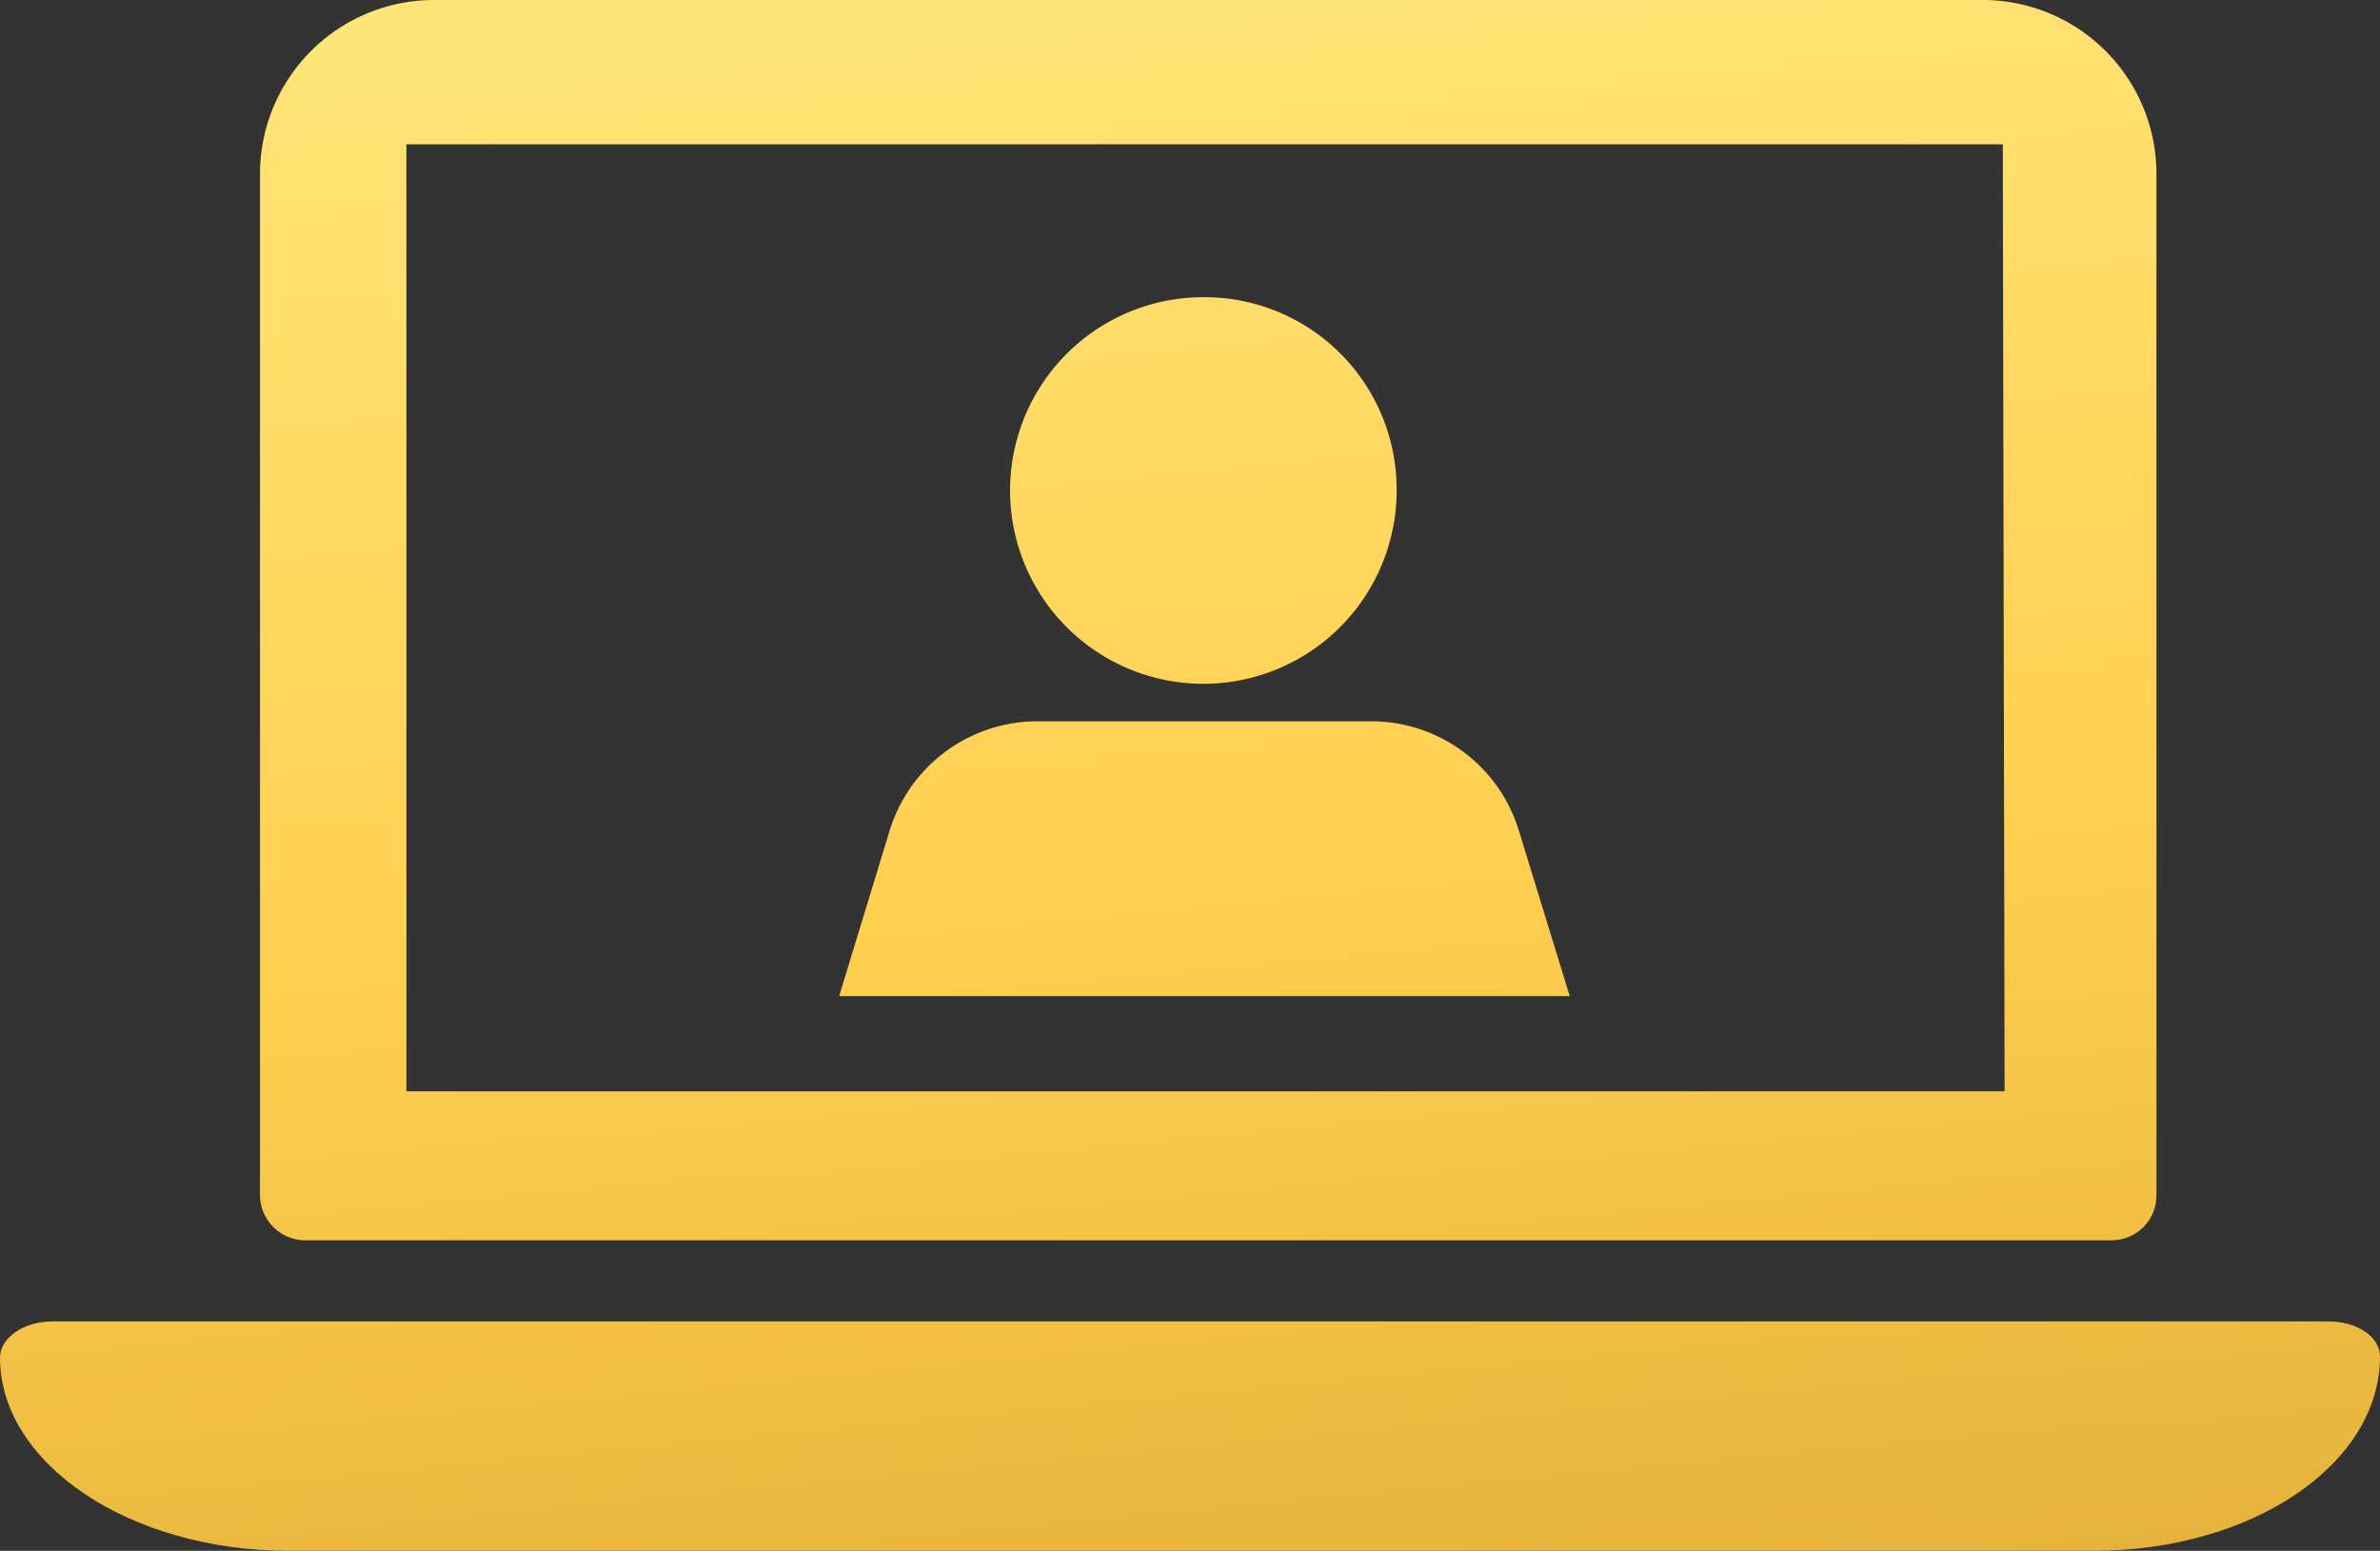 <svg xmlns="http://www.w3.org/2000/svg" xmlns:xlink="http://www.w3.org/1999/xlink" viewBox="0 0 66 43"><rect x="0" y="0" width="66" height="43" fill="#333333" stroke="none"/><defs><style>.cls-1{fill:url(#Безымянный_градиент_8);}.cls-2{fill:url(#Безымянный_градиент_8-2);}.cls-3{fill:url(#Безымянный_градиент_8-3);}.cls-4{fill:url(#Безымянный_градиент_8-4);}</style><linearGradient id="Безымянный_градиент_8" x1="25.33" y1="243.85" x2="37.85" y2="106.08" gradientTransform="matrix(1, 0, 0, -1, 0, 183)" gradientUnits="userSpaceOnUse"><stop offset="0.2" stop-color="#ffffa8"/><stop offset="0.63" stop-color="#ffce4e"/><stop offset="0.94" stop-color="#c69024"/></linearGradient><linearGradient id="Безымянный_градиент_8-2" x1="26.25" y1="243.93" x2="38.78" y2="106.16" xlink:href="#Безымянный_градиент_8"/><linearGradient id="Безымянный_градиент_8-3" x1="24.05" y1="243.73" x2="36.58" y2="105.96" xlink:href="#Безымянный_градиент_8"/><linearGradient id="Безымянный_градиент_8-4" x1="26.6" y1="243.96" x2="39.12" y2="106.19" xlink:href="#Безымянный_градиент_8"/></defs><g id="Слой_2" data-name="Слой 2"><g id="Слой_1-2" data-name="Слой 1"><path class="cls-1" d="M24.68,23a4.29,4.29,0,0,1,4.11-3H38a4.28,4.28,0,0,1,4.11,3l1.42,4.62H23.27Z"/><path class="cls-2" d="M55,0H12.06A4.83,4.83,0,0,0,7.21,4.77V33.15a1.26,1.26,0,0,0,1.26,1.24H58.55a1.24,1.24,0,0,0,1.25-1.24V4.77A4.82,4.82,0,0,0,55,0Zm.59,30.26H11.27V4H55.54Z"/><path class="cls-3" d="M66,37.61c0,3-3.56,5.39-7.94,5.39H8c-4.39,0-8-2.41-8-5.36,0-.54.65-1,1.45-1h63.1C65.36,36.63,66,37.07,66,37.61Z"/><path class="cls-4" d="M38.73,13.53a5.36,5.36,0,1,1-5.36-5.29A5.33,5.33,0,0,1,38.73,13.53Z"/></g></g></svg>